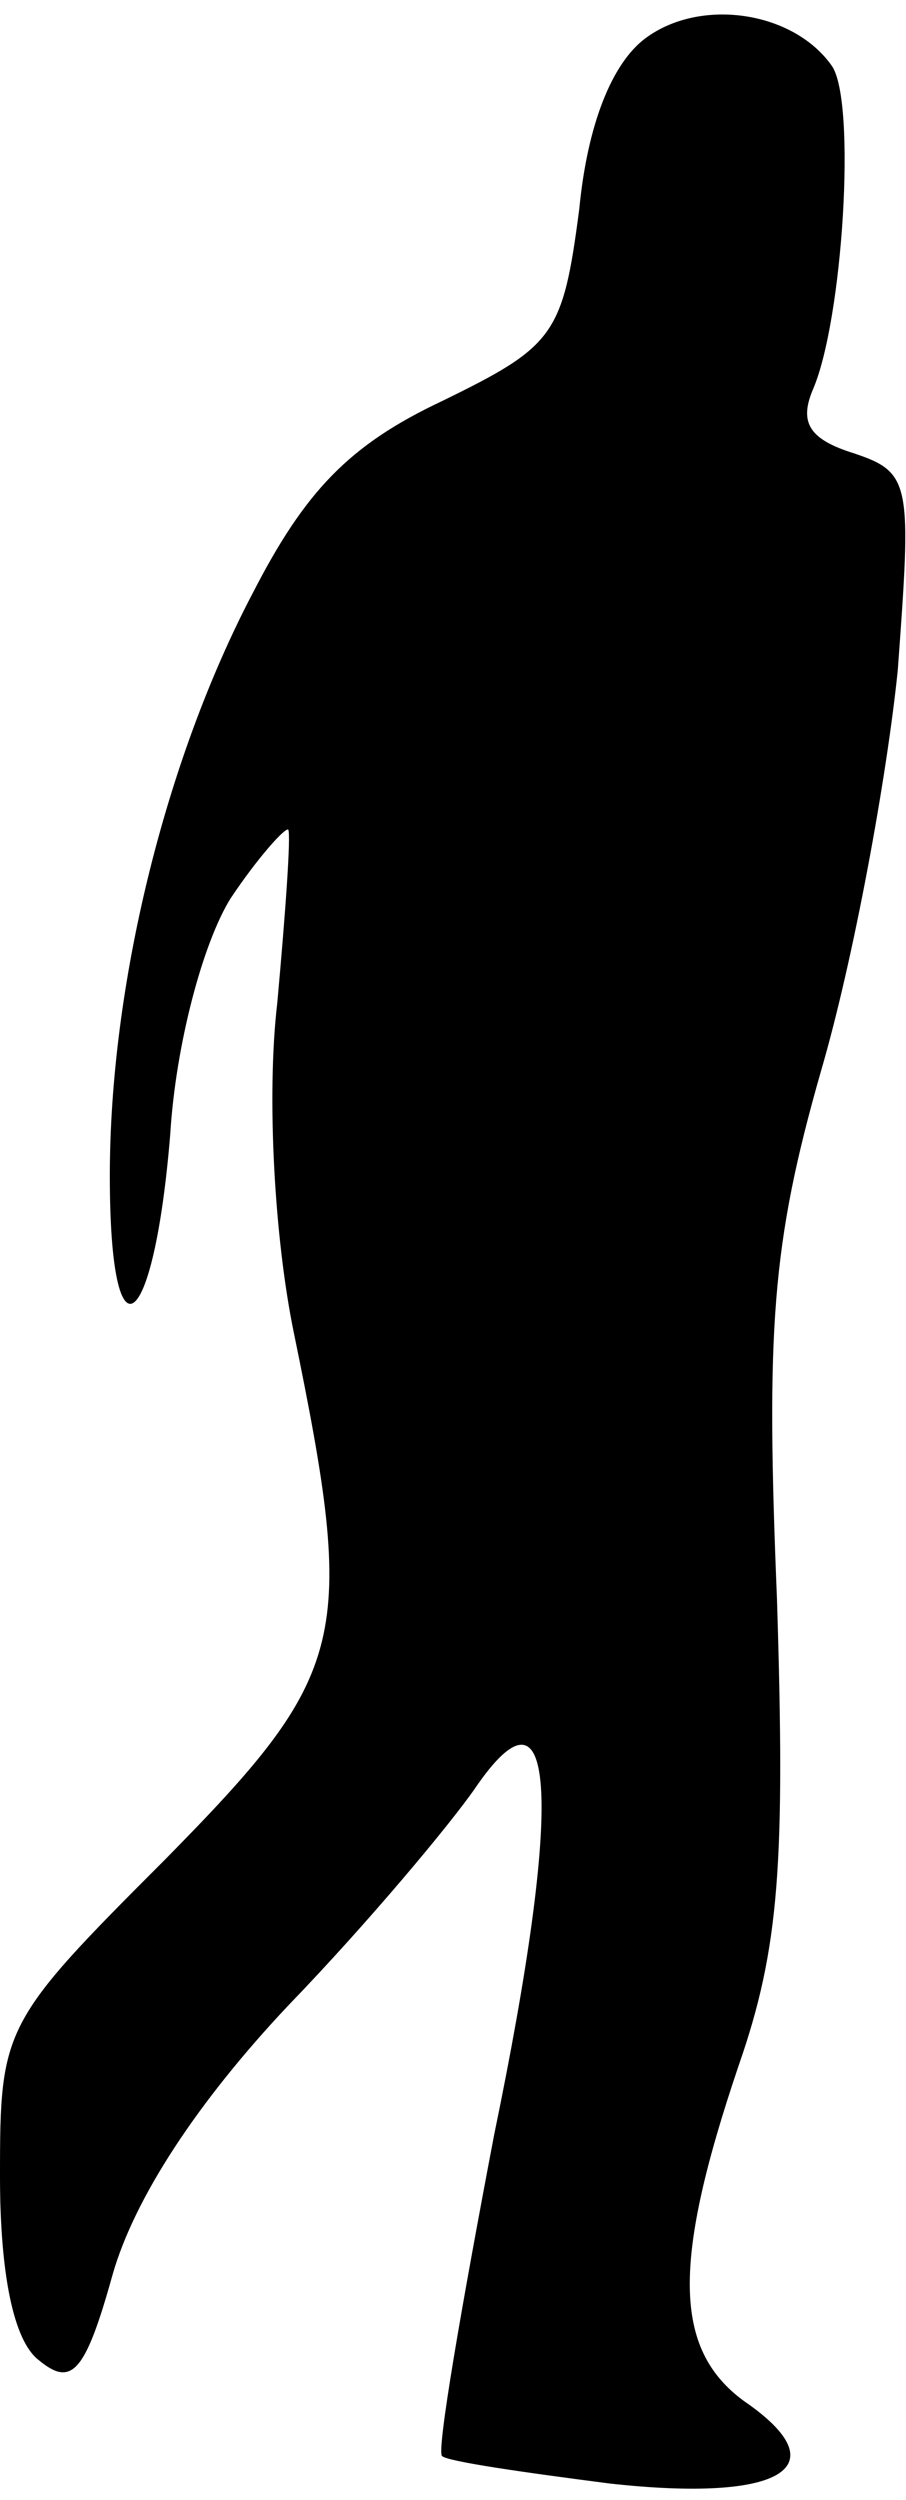 <?xml version="1.0" standalone="no"?>
<!DOCTYPE svg PUBLIC "-//W3C//DTD SVG 20010904//EN"
 "http://www.w3.org/TR/2001/REC-SVG-20010904/DTD/svg10.dtd">
<svg version="1.0" xmlns="http://www.w3.org/2000/svg"
 width="33pt" height="91pt" viewBox="0 0 33 91"
 preserveAspectRatio="xMidYMid meet">
<g transform="translate(0,91) scale(0.1,-0.1)"
fill="#000000" stroke="none">
<path fill="#000000" stroke="none" d="M235 896 c-12 -9 -21 -31 -24 -62 -6
-46 -9 -50 -50 -70 -34 -16 -50 -33 -69 -70 -32 -61 -52 -143 -52 -212 0 -70
16 -58 22 15 2 33 12 70 22 86 10 15 20 26 21 25 1 -2 -1 -30 -4 -63 -4 -34
-1 -86 6 -120 23 -112 20 -124 -47 -192 -59 -59 -60 -61 -60 -115 0 -36 5 -60
14 -67 12 -10 17 -5 27 31 8 28 31 63 64 98 29 30 59 66 68 79 30 44 32 -5 7
-126 -12 -63 -21 -115 -19 -117 2 -2 30 -6 61 -10 63 -7 84 6 49 30 -26 19
-26 51 -2 122 15 43 17 74 14 170 -4 98 -2 129 16 192 12 41 24 107 28 146 5
68 5 72 -16 79 -16 5 -20 11 -15 23 11 25 16 105 7 118 -14 20 -48 25 -68 10z"/>
</g>
</svg>
